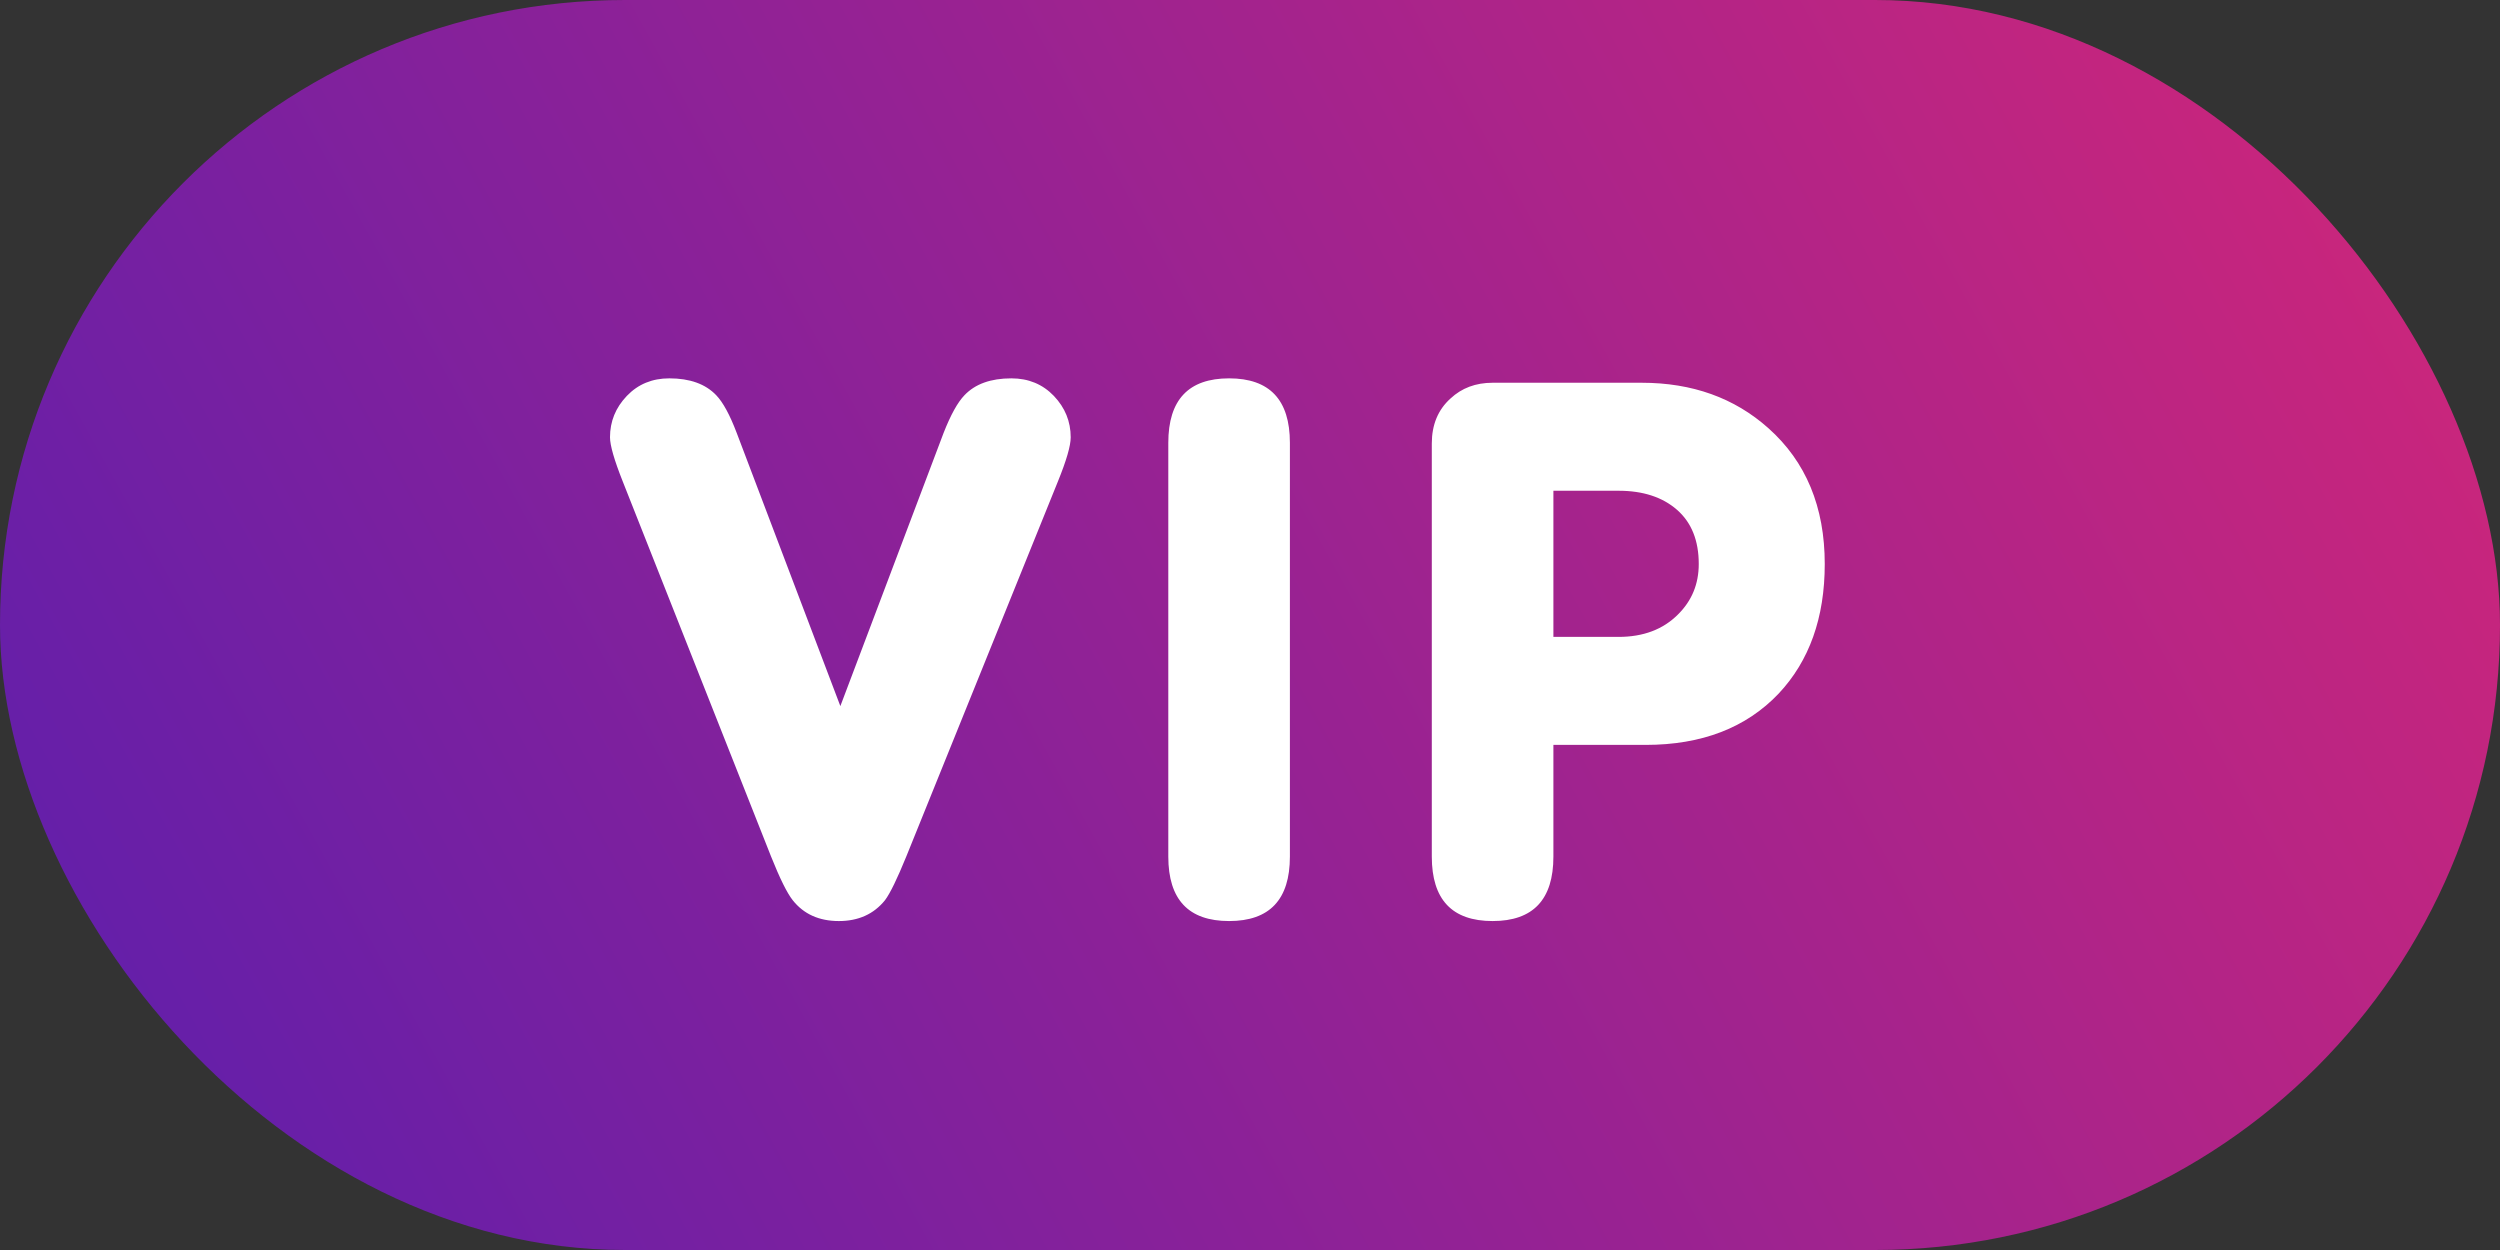 <?xml version="1.0" encoding="UTF-8"?>
<svg width="50px" height="25px" viewBox="0 0 50 25" version="1.1" xmlns="http://www.w3.org/2000/svg" xmlns:xlink="http://www.w3.org/1999/xlink">
    <rect x="0" y="0" width="50" height="25" fill="#333333" stroke="none"/>
    <!-- Generator: Sketch 55.2 (78181) - https://sketchapp.com -->
    <title>VIP</title>
    <desc>Created with Sketch.</desc>
    <defs>
        <linearGradient x1="-11.242%" y1="63.755%" x2="103.77%" y2="31.762%" id="linearGradient-1">
            <stop stop-color="#5A1EAE" offset="0%"></stop>
            <stop stop-color="#CE267A" offset="100%"></stop>
        </linearGradient>
    </defs>
    <g id="New-Header" stroke="none" stroke-width="1" fill="none" fill-rule="evenodd">
        <g id="Header-v4-Full-Copy-6" transform="translate(-805, -86)">
            <g id="VIP" transform="translate(805, 86)">
                <rect id="Rectangle" fill="url(#linearGradient-1)" x="0" y="0" width="50" height="25" rx="12.5"></rect>
                <path d="M16.807,14.122 L18.872,8.658 C19.014,8.297 19.153,8.045 19.29,7.904 C19.504,7.679 19.817,7.567 20.227,7.567 C20.569,7.567 20.852,7.684 21.077,7.918 C21.301,8.153 21.414,8.429 21.414,8.746 C21.414,8.917 21.328,9.212 21.157,9.632 L18.125,17.132 C17.944,17.576 17.803,17.867 17.7,18.004 C17.476,18.282 17.168,18.421 16.777,18.421 C16.382,18.421 16.074,18.282 15.854,18.004 C15.742,17.862 15.598,17.572 15.422,17.132 L12.456,9.632 C12.285,9.202 12.2,8.907 12.2,8.746 C12.2,8.429 12.312,8.153 12.537,7.918 C12.761,7.684 13.044,7.567 13.386,7.567 C13.796,7.567 14.109,7.679 14.324,7.904 C14.46,8.045 14.597,8.297 14.734,8.658 L16.807,14.122 Z M25.798,8.856 L25.798,17.132 C25.798,17.992 25.392,18.421 24.582,18.421 C23.771,18.421 23.366,17.992 23.366,17.132 L23.366,8.856 C23.366,7.996 23.771,7.567 24.582,7.567 C25.392,7.567 25.798,7.996 25.798,8.856 Z M31.068,9.815 L31.068,12.738 L32.371,12.738 C32.865,12.738 33.26,12.589 33.558,12.291 C33.836,12.017 33.975,11.681 33.975,11.28 C33.975,10.811 33.83,10.45 33.54,10.196 C33.249,9.942 32.86,9.815 32.371,9.815 L31.068,9.815 Z M28.636,17.132 L28.636,8.87 C28.636,8.494 28.761,8.194 29.01,7.97 C29.234,7.76 29.515,7.655 29.852,7.655 L32.833,7.655 C33.844,7.655 34.688,7.957 35.367,8.563 C36.119,9.232 36.495,10.138 36.495,11.28 C36.495,12.354 36.187,13.219 35.572,13.873 C34.923,14.556 34.036,14.898 32.913,14.898 L31.068,14.898 L31.068,17.132 C31.068,17.992 30.662,18.421 29.852,18.421 C29.041,18.421 28.636,17.992 28.636,17.132 Z" fill="#FFFFFF" fill-rule="nonzero"></path>
            </g>
        </g>
    </g>
</svg>